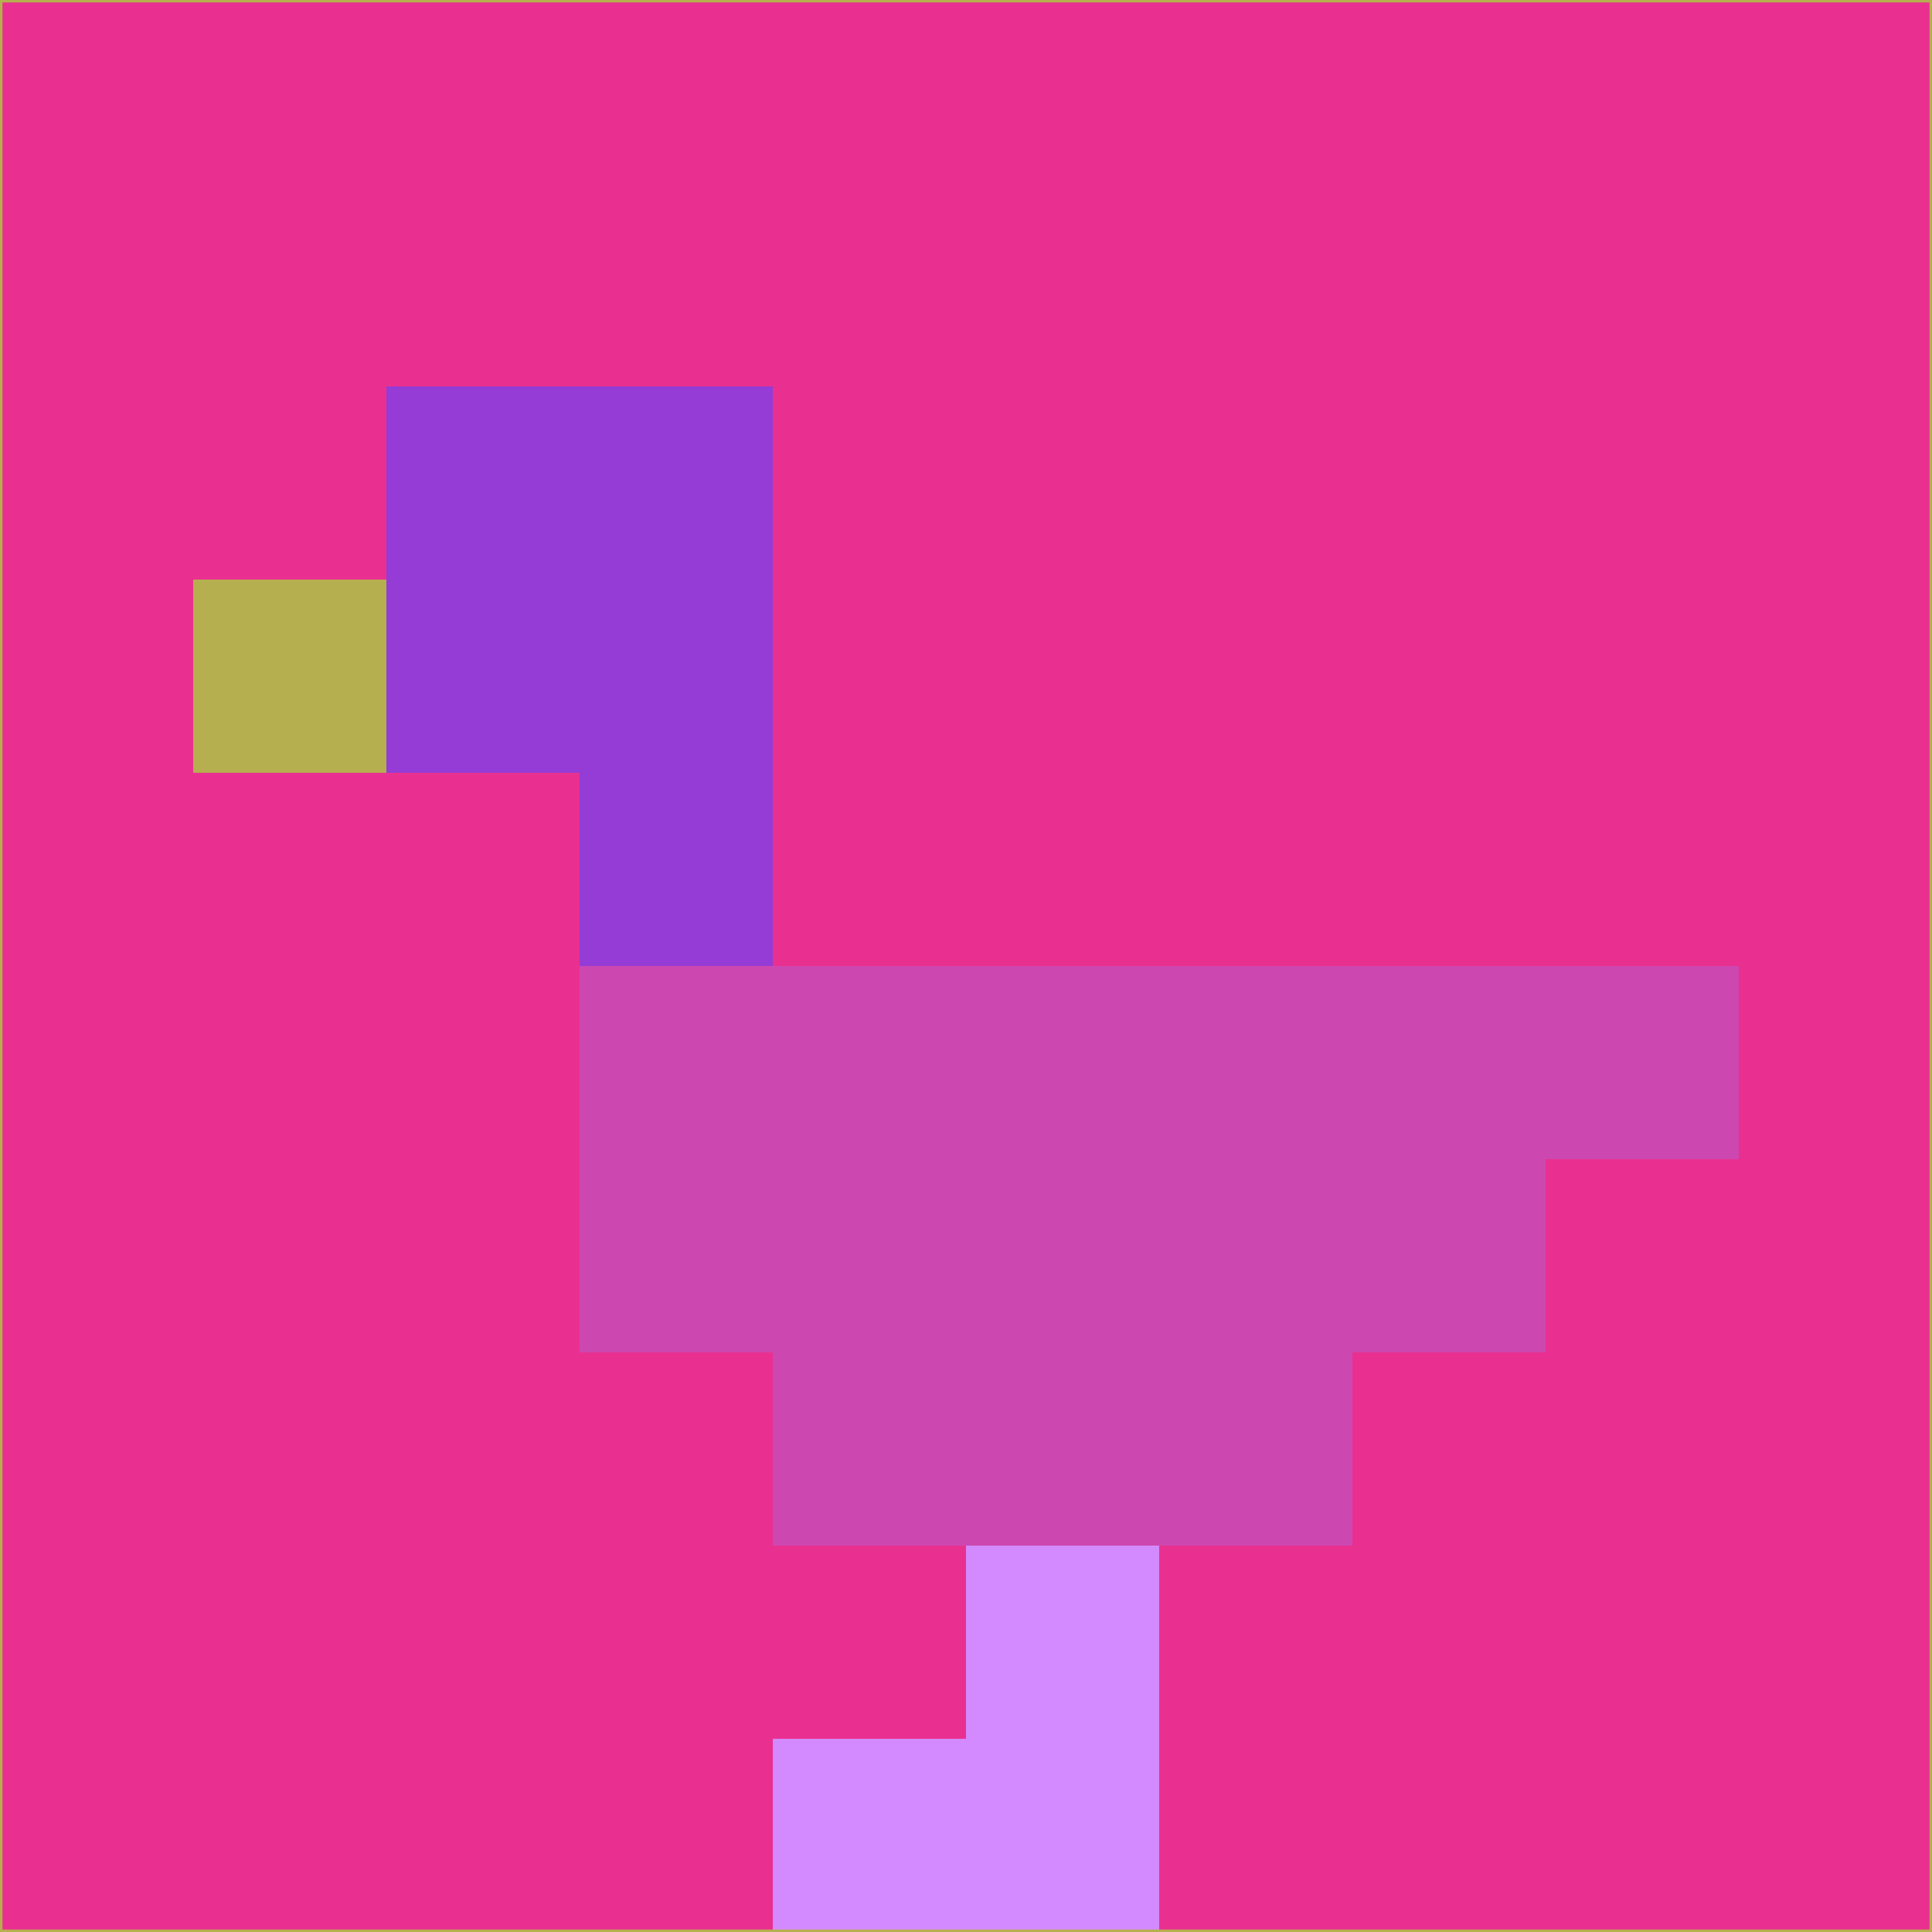 <svg xmlns="http://www.w3.org/2000/svg" version="1.1" width="785" height="785">
  <title>'goose-pfp-694263' by Dmitri Cherniak (Cyberpunk Edition)</title>
  <desc>
    seed=189823
    backgroundColor=#e93090
    padding=20
    innerPadding=0
    timeout=500
    dimension=1
    border=false
    Save=function(){return n.handleSave()}
    frame=12

    Rendered at 2024-09-15T22:37:00.862Z
    Generated in 1ms
    Modified for Cyberpunk theme with new color scheme
  </desc>
  <defs/>
  <rect width="100%" height="100%" fill="#e93090"/>
  <g>
    <g id="0-0">
      <rect x="0" y="0" height="785" width="785" fill="#e93090"/>
      <g>
        <!-- Neon blue -->
        <rect id="0-0-2-2-2-2" x="157" y="157" width="157" height="157" fill="#943cd5"/>
        <rect id="0-0-3-2-1-4" x="235.5" y="157" width="78.5" height="314" fill="#943cd5"/>
        <!-- Electric purple -->
        <rect id="0-0-4-5-5-1" x="314" y="392.5" width="392.5" height="78.5" fill="#cd47b0"/>
        <rect id="0-0-3-5-5-2" x="235.5" y="392.5" width="392.5" height="157" fill="#cd47b0"/>
        <rect id="0-0-4-5-3-3" x="314" y="392.5" width="235.5" height="235.5" fill="#cd47b0"/>
        <!-- Neon pink -->
        <rect id="0-0-1-3-1-1" x="78.5" y="235.5" width="78.5" height="78.5" fill="#b6af4f"/>
        <!-- Cyber yellow -->
        <rect id="0-0-5-8-1-2" x="392.5" y="628" width="78.5" height="157" fill="#d38afe"/>
        <rect id="0-0-4-9-2-1" x="314" y="706.5" width="157" height="78.5" fill="#d38afe"/>
      </g>
      <rect x="0" y="0" stroke="#b6af4f" stroke-width="2" height="785" width="785" fill="none"/>
    </g>
  </g>
  <script xmlns=""/>
</svg>